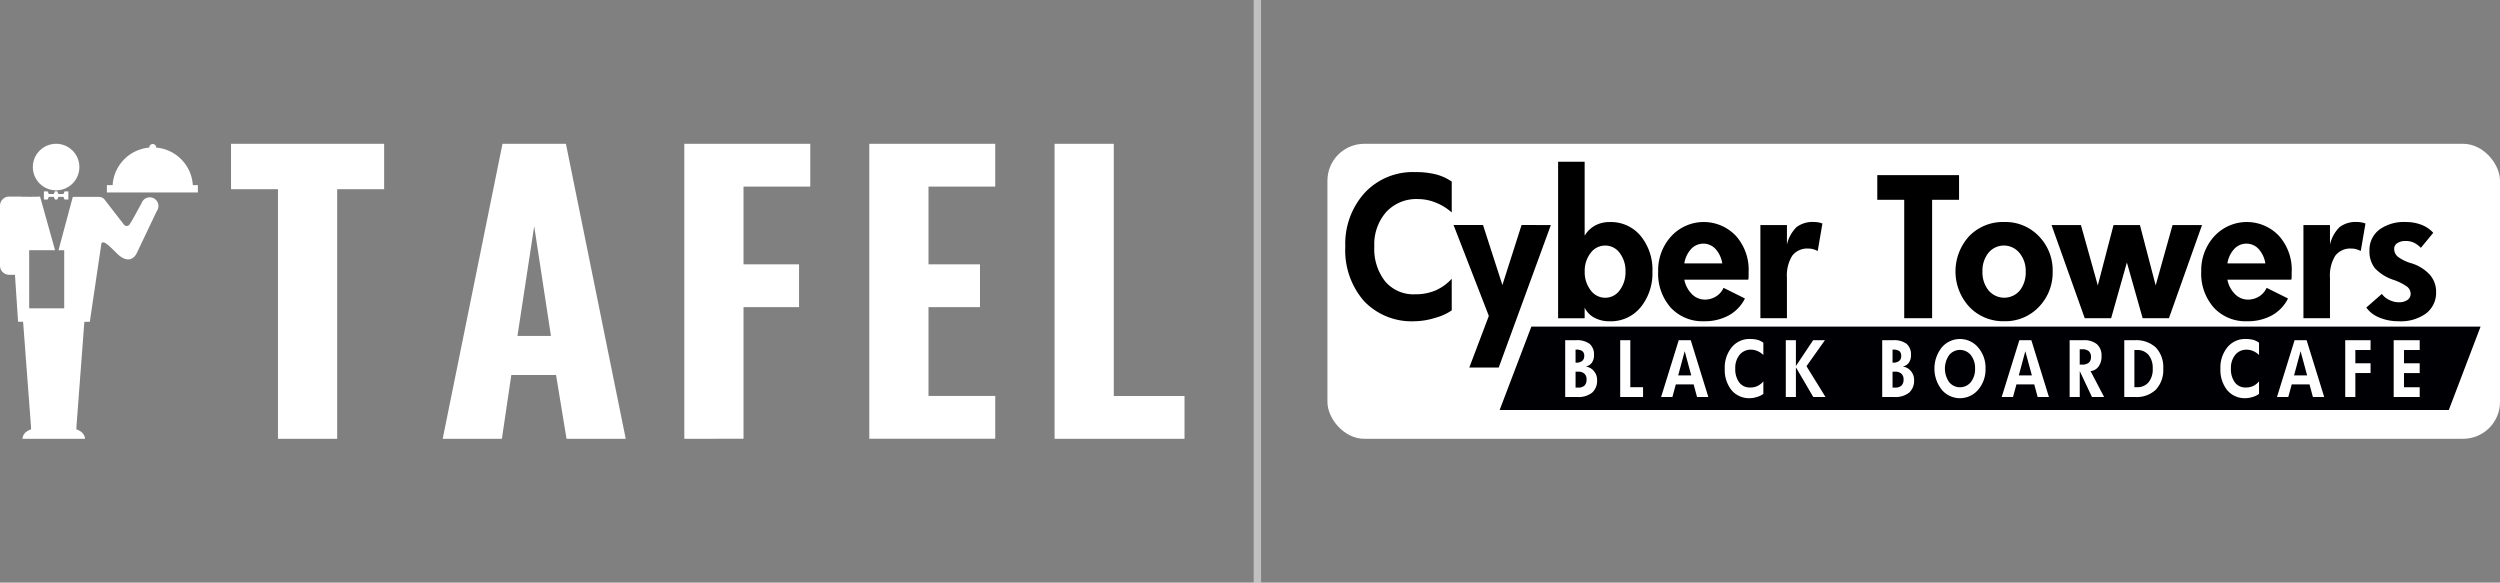 <svg xmlns="http://www.w3.org/2000/svg" width="339" height="79" viewBox="0 0 339 79">
  <rect x="0" y="0" width="339" height="79" fill="#808080" stroke="none"/>
  <g id="Group_678" data-name="Group 678" transform="translate(-31 -0.5)">
    <path id="Path_381" data-name="Path 381" d="M349.924,805.276v-40h8.028v34.2h9.59v5.8H349.924Zm-25.126,0v-40h17.078v5.8h-9.05v10.543h6.982v5.8h-6.982v12.048h9.05v5.8H324.8Zm-25.083,0v-40h17.078v5.8h-9.05v10.543h7.53v5.8h-7.53v17.851Zm-22.626-13.943,2.272-14.882,2.271,14.882Zm14.682,13.943-8.11-40h-8.6l-8.11,40h8.028l1.277-8.651h6.068l1.42,8.651Zm-47.156,0V771.435h-6.366v-6.159h20.761v6.159h-6.367v33.841Z" transform="translate(-175.922 -745.276)" fill="#fff" fill-rule="evenodd"/>
    <path id="Path_388" data-name="Path 388" d="M129.951,735.879h.519l.139-.357.693,0,.148.361h.321l.148-.361.693,0,.139.357h.519v-1.1h-.519l-.139.357-.693,0-.148-.361h-.321l-.148.361-.693,0-.139-.357h-.519v1.1Zm15.223-7.04a5.448,5.448,0,0,1,4.973,5.088h.682v1H138.493v-1h.78a5.448,5.448,0,0,1,4.973-5.088c0-.007,0-.013,0-.02a.464.464,0,1,1,.929,0C145.174,728.826,145.174,728.832,145.174,728.839Zm-9.736,23.622-1.064,14.109-.019.478c1.193.39,1.171,1.279,1.171,1.279h-8.483s-.022-.889,1.171-1.279l-.018-.478-1.064-14.113h-.681l-.423-6.369h-.785A1.246,1.246,0,0,1,124,744.846v-8.122a1.245,1.245,0,0,1,1.242-1.242h.487q.122,0,.255,0h.857v.017c1.98.033,2.59-.017,2.59-.017l2.034,7.269h-3.509v7.888h4.75v-7.888h-.764l0-.028,1.93-7.2h1.889v-.005h1.616a1.087,1.087,0,0,1,.734.285l2.72,3.514a.471.471,0,0,0,.759-.087c.3-.43,1.34-2.36,1.621-2.883a1.175,1.175,0,1,1,2.044,1.113l-2.711,5.693s-.824,1.93-2.753-.022c-1.327-1.341-1.813-1.689-2.043-1.282l-1.568,10.609Zm-3.828-24.134a3.154,3.154,0,1,1-3.155,3.155A3.155,3.155,0,0,1,131.61,728.327Z" transform="translate(-93 -708.327)" fill="#fff" fill-rule="evenodd"/>
    <line id="Line_3" data-name="Line 3" y2="79" transform="translate(201.5 0.5)" fill="none" stroke="#fff" stroke-width="1" opacity="0.5"/>
    <g id="Group_546" data-name="Group 546" transform="translate(-1 1)">
      <rect id="Rectangle_1495" data-name="Rectangle 1495" width="159" height="40" rx="5" transform="translate(212 19)" fill="#fff"/>
      <g id="Group_545" data-name="Group 545" transform="translate(214.424 21.424)">
        <g id="Group_543" data-name="Group 543" transform="translate(0 0)">
          <path id="Path_553" data-name="Path 553" d="M179.481,2674.8a7.381,7.381,0,0,1-2.285,1.024,9.722,9.722,0,0,1-2.727.447,8.9,8.9,0,0,1-6.895-2.745,10.484,10.484,0,0,1-2.526-7.393,10.292,10.292,0,0,1,2.607-7.25,8.908,8.908,0,0,1,6.89-2.834,11.154,11.154,0,0,1,2.761.3,6.885,6.885,0,0,1,2.174.983v4.193a7.227,7.227,0,0,0-2.187-1.35,6.47,6.47,0,0,0-2.4-.471,5.56,5.56,0,0,0-4.3,1.758,6.642,6.642,0,0,0-1.612,4.672,7.123,7.123,0,0,0,1.475,4.739,5.037,5.037,0,0,0,4.061,1.744,6.964,6.964,0,0,0,2.752-.515,6.5,6.5,0,0,0,2.209-1.594Z" transform="translate(-165.049 -2654.635)"/>
          <path id="Path_554" data-name="Path 554" d="M286.3,2708.889l-7.07,19.321H275.24l2.649-7-4.785-12.324H277.1l2.628,8.139,2.6-8.139Z" transform="translate(-258.427 -2700.297)"/>
          <path id="Path_555" data-name="Path 555" d="M390.314,2660.525a7.283,7.283,0,0,1-1.6,4.851,5.213,5.213,0,0,1-4.2,1.9,4.255,4.255,0,0,1-2.084-.49,2.986,2.986,0,0,1-1.307-1.366v1.444h-3.6v-21.224h3.6v10.029a3.748,3.748,0,0,1,1.415-1.375,4.047,4.047,0,0,1,1.977-.473,5.234,5.234,0,0,1,4.2,1.878,7.214,7.214,0,0,1,1.6,4.832m-3.653,0a3.981,3.981,0,0,0-.78-2.508,2.393,2.393,0,0,0-1.972-1.013,2.428,2.428,0,0,0-1.985,1.013,3.941,3.941,0,0,0-.793,2.508,4,4,0,0,0,.8,2.531,2.427,2.427,0,0,0,1.981,1.024,2.39,2.39,0,0,0,1.968-1.024A4.032,4.032,0,0,0,386.661,2660.525Z" transform="translate(-348.668 -2645.635)"/>
          <path id="Path_556" data-name="Path 556" d="M489.62,2712.576c0,.308,0,.54,0,.689a2.4,2.4,0,0,1-.047.417H480.9a3.79,3.79,0,0,0,1.029,1.954,2.437,2.437,0,0,0,1.745.746,2.82,2.82,0,0,0,1.527-.428,2.65,2.65,0,0,0,1.02-1.166l2.9,1.444a5.3,5.3,0,0,1-2.178,2.285,6.782,6.782,0,0,1-3.37.8,5.855,5.855,0,0,1-4.519-1.852,6.944,6.944,0,0,1-1.7-4.894,6.818,6.818,0,0,1,1.771-4.776,6,6,0,0,1,8.789-.034,6.915,6.915,0,0,1,1.711,4.816m-3.577-1.107a3.8,3.8,0,0,0-.921-1.959,2.252,2.252,0,0,0-3.307.012,3.734,3.734,0,0,0-.917,1.948Z" transform="translate(-434.931 -2697.681)"/>
          <path id="Path_557" data-name="Path 557" d="M587.847,2706.067l-.638,3.731a3.189,3.189,0,0,0-.635-.255,2.333,2.333,0,0,0-.622-.08,2.552,2.552,0,0,0-2.2.972,5.075,5.075,0,0,0-.717,2.992v5.477h-3.6v-12.632h3.6v2.65a4.847,4.847,0,0,1,1.313-2.379,3.637,3.637,0,0,1,2.392-.682,3.218,3.218,0,0,1,.579.056,2.548,2.548,0,0,1,.527.15" transform="translate(-523.151 -2697.681)"/>
          <path id="Path_558" data-name="Path 558" d="M707.227,2662.428h-3.653v16.053h-3.782v-16.053h-3.653v-3.344h11.088Z" transform="translate(-624.003 -2657.258)"/>
          <path id="Path_559" data-name="Path 559" d="M787.407,2712.571a6.657,6.657,0,0,1-1.865,4.8,6.237,6.237,0,0,1-4.7,1.942,6.315,6.315,0,0,1-4.724-1.934,7.09,7.09,0,0,1-.013-9.618,6.366,6.366,0,0,1,4.738-1.9,6.258,6.258,0,0,1,4.7,1.93,6.6,6.6,0,0,1,1.865,4.78m-3.653,0a3.769,3.769,0,0,0-.849-2.515,2.715,2.715,0,0,0-4.2-.019,3.838,3.838,0,0,0-.815,2.534,3.876,3.876,0,0,0,.823,2.561,2.774,2.774,0,0,0,4.245.012A3.943,3.943,0,0,0,783.754,2712.571Z" transform="translate(-691.492 -2697.681)"/>
          <path id="Path_560" data-name="Path 560" d="M890.537,2708.889l-4.485,12.632h-3.567l-2.136-7.559-2.135,7.559h-3.581l-4.5-12.632h3.984l2.289,8.186,2.135-8.186h3.577l2.135,8.186,2.29-8.186Z" transform="translate(-774.367 -2700.297)"/>
          <path id="Path_561" data-name="Path 561" d="M1031.754,2712.576c0,.308,0,.54,0,.689a2.408,2.408,0,0,1-.047.417h-8.669a3.789,3.789,0,0,0,1.029,1.954,2.435,2.435,0,0,0,1.745.746,2.82,2.82,0,0,0,1.527-.428,2.651,2.651,0,0,0,1.02-1.166l2.9,1.444a5.3,5.3,0,0,1-2.178,2.285,6.781,6.781,0,0,1-3.37.8,5.854,5.854,0,0,1-4.519-1.852,6.943,6.943,0,0,1-1.7-4.894,6.818,6.818,0,0,1,1.771-4.776,6,6,0,0,1,8.789-.034,6.913,6.913,0,0,1,1.711,4.816m-3.577-1.107a3.8,3.8,0,0,0-.921-1.959,2.252,2.252,0,0,0-3.307.012,3.731,3.731,0,0,0-.917,1.948Z" transform="translate(-903.428 -2697.681)"/>
          <path id="Path_562" data-name="Path 562" d="M1129.984,2706.067l-.639,3.731a3.212,3.212,0,0,0-.635-.255,2.326,2.326,0,0,0-.621-.08,2.55,2.55,0,0,0-2.2.972,5.077,5.077,0,0,0-.717,2.992v5.477h-3.6v-12.632h3.6v2.65a4.839,4.839,0,0,1,1.313-2.379,3.635,3.635,0,0,1,2.392-.682,3.218,3.218,0,0,1,.579.056,2.572,2.572,0,0,1,.528.15" transform="translate(-991.651 -2697.681)"/>
          <path id="Path_563" data-name="Path 563" d="M1186.417,2715.611a2.494,2.494,0,0,0,.968.8,2.9,2.9,0,0,0,1.313.333,1.988,1.988,0,0,0,1.187-.312,1,1,0,0,0,.434-.845,1.237,1.237,0,0,0-.541-1,7.262,7.262,0,0,0-1.775-.879,6.04,6.04,0,0,1-2.517-1.564,3.617,3.617,0,0,1-.75-2.394,3.439,3.439,0,0,1,1.311-2.834,5.632,5.632,0,0,1,3.606-1.051,5.722,5.722,0,0,1,2.131.374,4.166,4.166,0,0,1,1.6,1.087l-1.681,2.037a3.333,3.333,0,0,0-.982-.719,2.6,2.6,0,0,0-1.068-.206,1.966,1.966,0,0,0-1.153.294.894.894,0,0,0-.415.76,1.373,1.373,0,0,0,.528,1.1,5.623,5.623,0,0,0,1.761.852,5.568,5.568,0,0,1,2.521,1.545,3.445,3.445,0,0,1,.875,2.337,3.53,3.53,0,0,1-1.346,2.923,5.827,5.827,0,0,1-3.721,1.069,6.669,6.669,0,0,1-2.628-.5,4.011,4.011,0,0,1-1.771-1.358Z" transform="translate(-1045.859 -2697.681)"/>
        </g>
        <g id="Group_544" data-name="Group 544" transform="translate(20.924 22.367)">
          <path id="Path_564" data-name="Path 564" d="M323.4,2810.313H452.112l-4.308,11.308H319.1Z" transform="translate(-319.096 -2810.313)" fill="#000004" fill-rule="evenodd"/>
          <path id="Path_565" data-name="Path 565" d="M388.892,2829.261a2.148,2.148,0,0,1-.676,1.715,2.951,2.951,0,0,1-1.987.586h-1.66v-7.7h1.474a2.845,2.845,0,0,1,1.839.493,1.893,1.893,0,0,1,.591,1.538,1.666,1.666,0,0,1-.3,1.031,1.336,1.336,0,0,1-.835.514,1.646,1.646,0,0,1,1.1.585,1.808,1.808,0,0,1,.459,1.239m-1.746-3.255a.794.794,0,0,0-.258-.669,1.4,1.4,0,0,0-.845-.2h-.074v1.767h.074a1.27,1.27,0,0,0,.82-.23A.817.817,0,0,0,387.146,2826.006Zm.318,3.175a1.013,1.013,0,0,0-.294-.78,1.19,1.19,0,0,0-.843-.272h-.357v2.156h.357a1.189,1.189,0,0,0,.853-.273A1.109,1.109,0,0,0,387.463,2829.181Z" transform="translate(-375.676 -2822.02)" fill="#fff"/>
          <path id="Path_566" data-name="Path 566" d="M442.572,2831.562h-3.1v-7.7h1.372v6.374h1.727Z" transform="translate(-423.121 -2822.02)" fill="#fff"/>
          <path id="Path_567" data-name="Path 567" d="M486.715,2831.562h-1.531l-.461-1.706h-2.415l-.465,1.706h-1.532l2.39-7.7h1.631Zm-2.315-2.931-.888-3.278-.884,3.278Z" transform="translate(-458.414 -2822.02)" fill="#fff"/>
          <path id="Path_568" data-name="Path 568" d="M549.085,2830.1a2.587,2.587,0,0,1-.828.406,3.3,3.3,0,0,1-.99.177,3.1,3.1,0,0,1-2.5-1.089,4.411,4.411,0,0,1-.917-2.935,4.319,4.319,0,0,1,.946-2.878,3.105,3.105,0,0,1,2.5-1.125,3.748,3.748,0,0,1,1,.119,2.439,2.439,0,0,1,.788.389v1.666a2.626,2.626,0,0,0-.794-.537,2.187,2.187,0,0,0-.869-.186,1.936,1.936,0,0,0-1.561.7,2.794,2.794,0,0,0-.585,1.855,3.012,3.012,0,0,0,.536,1.882,1.759,1.759,0,0,0,1.473.691,2.332,2.332,0,0,0,1-.2,2.386,2.386,0,0,0,.8-.634Z" transform="translate(-513.321 -2820.981)" fill="#fff"/>
          <path id="Path_569" data-name="Path 569" d="M610.178,2831.562h-1.663l-2.352-4.025v4.025h-1.372v-7.7h1.372v3.5l2.334-3.5h1.6l-2.5,3.523Z" transform="translate(-565.986 -2822.02)" fill="#fff"/>
          <path id="Path_570" data-name="Path 570" d="M705.373,2829.261a2.147,2.147,0,0,1-.676,1.715,2.949,2.949,0,0,1-1.986.586h-1.66v-7.7h1.473a2.848,2.848,0,0,1,1.839.493,1.9,1.9,0,0,1,.59,1.538,1.665,1.665,0,0,1-.3,1.031,1.334,1.334,0,0,1-.835.514,1.646,1.646,0,0,1,1.1.585,1.808,1.808,0,0,1,.459,1.239m-1.746-3.255a.794.794,0,0,0-.258-.669,1.4,1.4,0,0,0-.845-.2h-.074v1.767h.074a1.274,1.274,0,0,0,.82-.23A.817.817,0,0,0,703.627,2826.006Zm.317,3.175a1.009,1.009,0,0,0-.294-.78,1.191,1.191,0,0,0-.843-.272h-.357v2.156h.357a1.189,1.189,0,0,0,.853-.273A1.11,1.11,0,0,0,703.945,2829.181Z" transform="translate(-649.172 -2822.02)" fill="#fff"/>
          <path id="Path_571" data-name="Path 571" d="M760.132,2826.671a4.208,4.208,0,0,1-1,2.867,3.227,3.227,0,0,1-4.936,0,4.626,4.626,0,0,1,0-5.733,3.23,3.23,0,0,1,4.936,0,4.217,4.217,0,0,1,1,2.866m-1.419,0a2.825,2.825,0,0,0-.568-1.824,1.895,1.895,0,0,0-2.953,0,3.216,3.216,0,0,0,0,3.65,1.893,1.893,0,0,0,2.953,0A2.827,2.827,0,0,0,758.713,2826.671Z" transform="translate(-694.242 -2820.981)" fill="#fff"/>
          <path id="Path_572" data-name="Path 572" d="M826.757,2831.562h-1.531l-.461-1.706H822.35l-.465,1.706h-1.533l2.39-7.7h1.631Zm-2.315-2.931-.889-3.278-.883,3.278Z" transform="translate(-752.269 -2822.02)" fill="#fff"/>
          <path id="Path_573" data-name="Path 573" d="M892.836,2831.562H891.19l-1.658-3.514v3.514h-1.372v-7.7h1.9a2.65,2.65,0,0,1,1.808.549,2.022,2.022,0,0,1,.618,1.6,2.294,2.294,0,0,1-.411,1.428,1.512,1.512,0,0,1-1.076.613Zm-1.783-5.421a1,1,0,0,0-.3-.8,1.389,1.389,0,0,0-.917-.253h-.309v2.083h.309a1.394,1.394,0,0,0,.912-.251A.955.955,0,0,0,891.053,2826.14Z" transform="translate(-810.866 -2822.02)" fill="#fff"/>
          <path id="Path_574" data-name="Path 574" d="M948,2827.721a3.861,3.861,0,0,1-.993,2.832,3.713,3.713,0,0,1-2.777,1.009h-1.515v-7.7h1.406a3.92,3.92,0,0,1,2.877.991,3.858,3.858,0,0,1,1,2.869m-1.428-.011a2.786,2.786,0,0,0-.565-1.856,1.96,1.96,0,0,0-1.581-.665h-.338v5.045h.338a1.968,1.968,0,0,0,1.578-.66A2.777,2.777,0,0,0,946.572,2827.71Z" transform="translate(-858.011 -2822.02)" fill="#fff"/>
          <path id="Path_575" data-name="Path 575" d="M1043.927,2830.1a2.59,2.59,0,0,1-.829.406,3.3,3.3,0,0,1-.99.177,3.1,3.1,0,0,1-2.5-1.089,4.408,4.408,0,0,1-.917-2.935,4.321,4.321,0,0,1,.946-2.878,3.105,3.105,0,0,1,2.5-1.125,3.744,3.744,0,0,1,1,.119,2.444,2.444,0,0,1,.789.389v1.666a2.639,2.639,0,0,0-.794-.537,2.191,2.191,0,0,0-.87-.186,1.935,1.935,0,0,0-1.561.7,2.8,2.8,0,0,0-.585,1.855,3.01,3.01,0,0,0,.535,1.882,1.759,1.759,0,0,0,1.474.691,2.334,2.334,0,0,0,1-.2,2.4,2.4,0,0,0,.8-.634Z" transform="translate(-940.95 -2820.981)" fill="#fff"/>
          <path id="Path_576" data-name="Path 576" d="M1101.565,2831.562h-1.532l-.46-1.706h-2.415l-.465,1.706h-1.533l2.39-7.7h1.63Zm-2.316-2.931-.888-3.278-.884,3.278Z" transform="translate(-989.751 -2822.02)" fill="#fff"/>
          <path id="Path_577" data-name="Path 577" d="M1166.747,2828.313h-2.063v3.249h-1.372v-7.7h3.435v1.329h-2.063v1.8h2.063Z" transform="translate(-1048.646 -2822.02)" fill="#fff"/>
          <path id="Path_578" data-name="Path 578" d="M1215.194,2831.562h-3.528v-7.7h3.528v1.329h-2.129v1.8h2.129v1.328h-2.129v1.921h2.129Z" transform="translate(-1090.432 -2822.02)" fill="#fff"/>
        </g>
      </g>
    </g>
  </g>
</svg>
